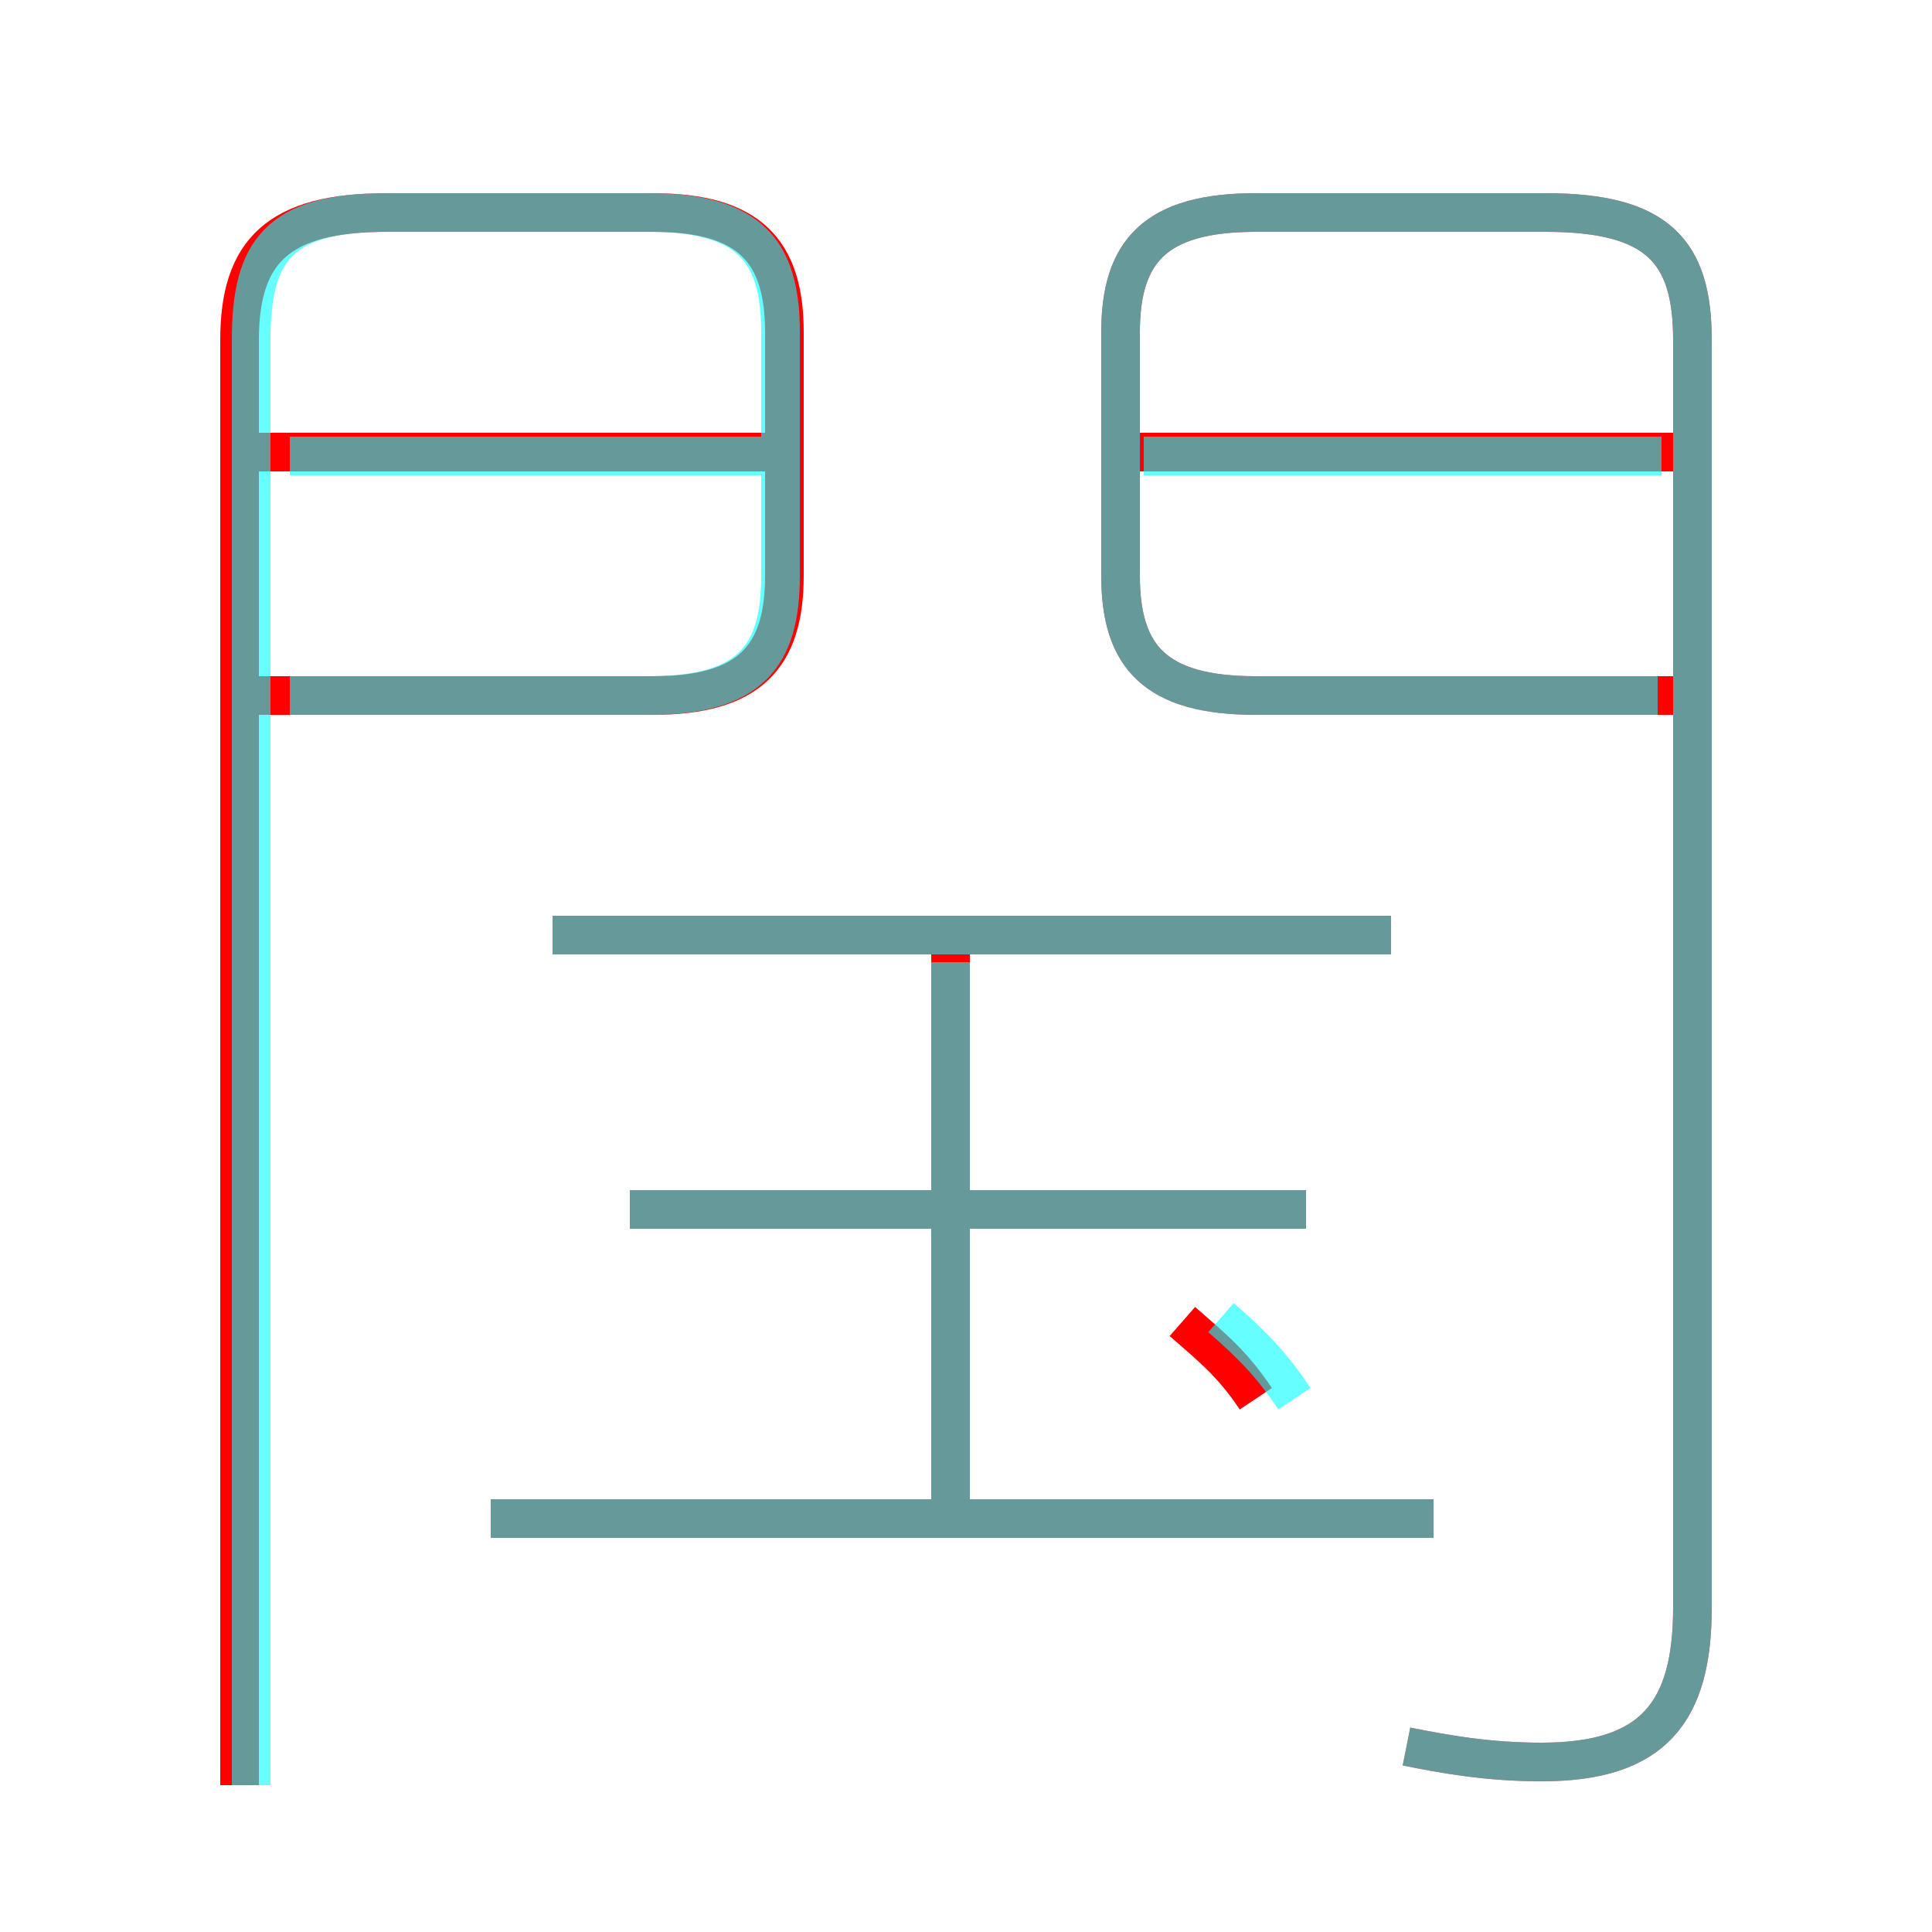<?xml version='1.0' encoding='utf8'?>
<svg viewBox="0.0 -6.0 50.0 50.0" version="1.1" xmlns="http://www.w3.org/2000/svg">
<rect x="0.0" y="-6.0" width="50.0" height="50.0" fill="#333333" stroke="none"/>
<rect x="-1000" y="-1000" width="2000" height="2000" stroke="white" fill="white"/>
<g style="fill:none;stroke:rgba(255, 0, 0, 1);  stroke-width:1"><path d="M 36.4 1.2 C 37.4 1.4 38.5 1.6 39.9 1.6 C 42.8 1.6 43.8 0.3 43.8 -2.4 L 43.8 -35.2 C 43.8 -37.5 42.9 -38.5 40.0 -38.5 L 32.5 -38.5 C 29.9 -38.5 29.0 -37.5 29.0 -35.4 L 29.0 -29.1 C 29.0 -27.0 29.9 -26.0 32.5 -26.0 L 43.6 -26.0 M 37.1 -4.7 L 12.7 -4.7 M 6.2 2.2 L 6.2 -35.2 C 6.2 -37.5 7.2 -38.5 10.0 -38.5 L 16.9 -38.5 C 19.4 -38.5 20.3 -37.5 20.3 -35.4 L 20.3 -29.1 C 20.3 -27.0 19.4 -26.0 16.9 -26.0 L 6.7 -26.0 M 24.6 -4.8 L 24.6 -19.7 M 33.8 -12.7 L 16.3 -12.7 M 32.5 -7.8 C 31.9 -8.7 31.4 -9.1 30.6 -9.8 M 36.0 -19.8 L 14.3 -19.8 M 20.1 -32.3 L 6.7 -32.3 M 43.6 -32.3 L 29.4 -32.3" transform="translate(0.0 38.0)" />
</g>
<g style="fill:none;stroke:rgba(0, 255, 255, 0.6);  stroke-width:1">
<path d="M 36.4 1.2 C 37.4 1.4 38.5 1.6 39.9 1.6 C 42.8 1.6 43.8 0.3 43.8 -2.4 L 43.8 -35.2 C 43.8 -37.5 42.9 -38.5 40.0 -38.5 L 32.5 -38.5 C 29.9 -38.5 29.0 -37.5 29.0 -35.4 L 29.0 -29.1 C 29.0 -27.0 29.9 -26.0 32.5 -26.0 L 42.9 -26.0 M 37.1 -4.7 L 12.7 -4.7 M 6.5 2.2 L 6.5 -35.2 C 6.5 -37.5 7.2 -38.5 10.0 -38.5 L 16.8 -38.5 C 19.4 -38.5 20.2 -37.5 20.2 -35.4 L 20.2 -29.1 C 20.2 -27.0 19.4 -26.0 16.8 -26.0 L 7.5 -26.0 M 24.6 -4.8 L 24.6 -19.1 M 33.5 -7.8 C 32.9 -8.7 32.4 -9.2 31.6 -9.9 M 33.8 -12.7 L 16.3 -12.7 M 36.0 -19.8 L 14.3 -19.8 M 19.9 -32.2 L 7.5 -32.2 M 43.0 -32.2 L 29.6 -32.2" transform="translate(0.0 38.0)" />
</g>
</svg>